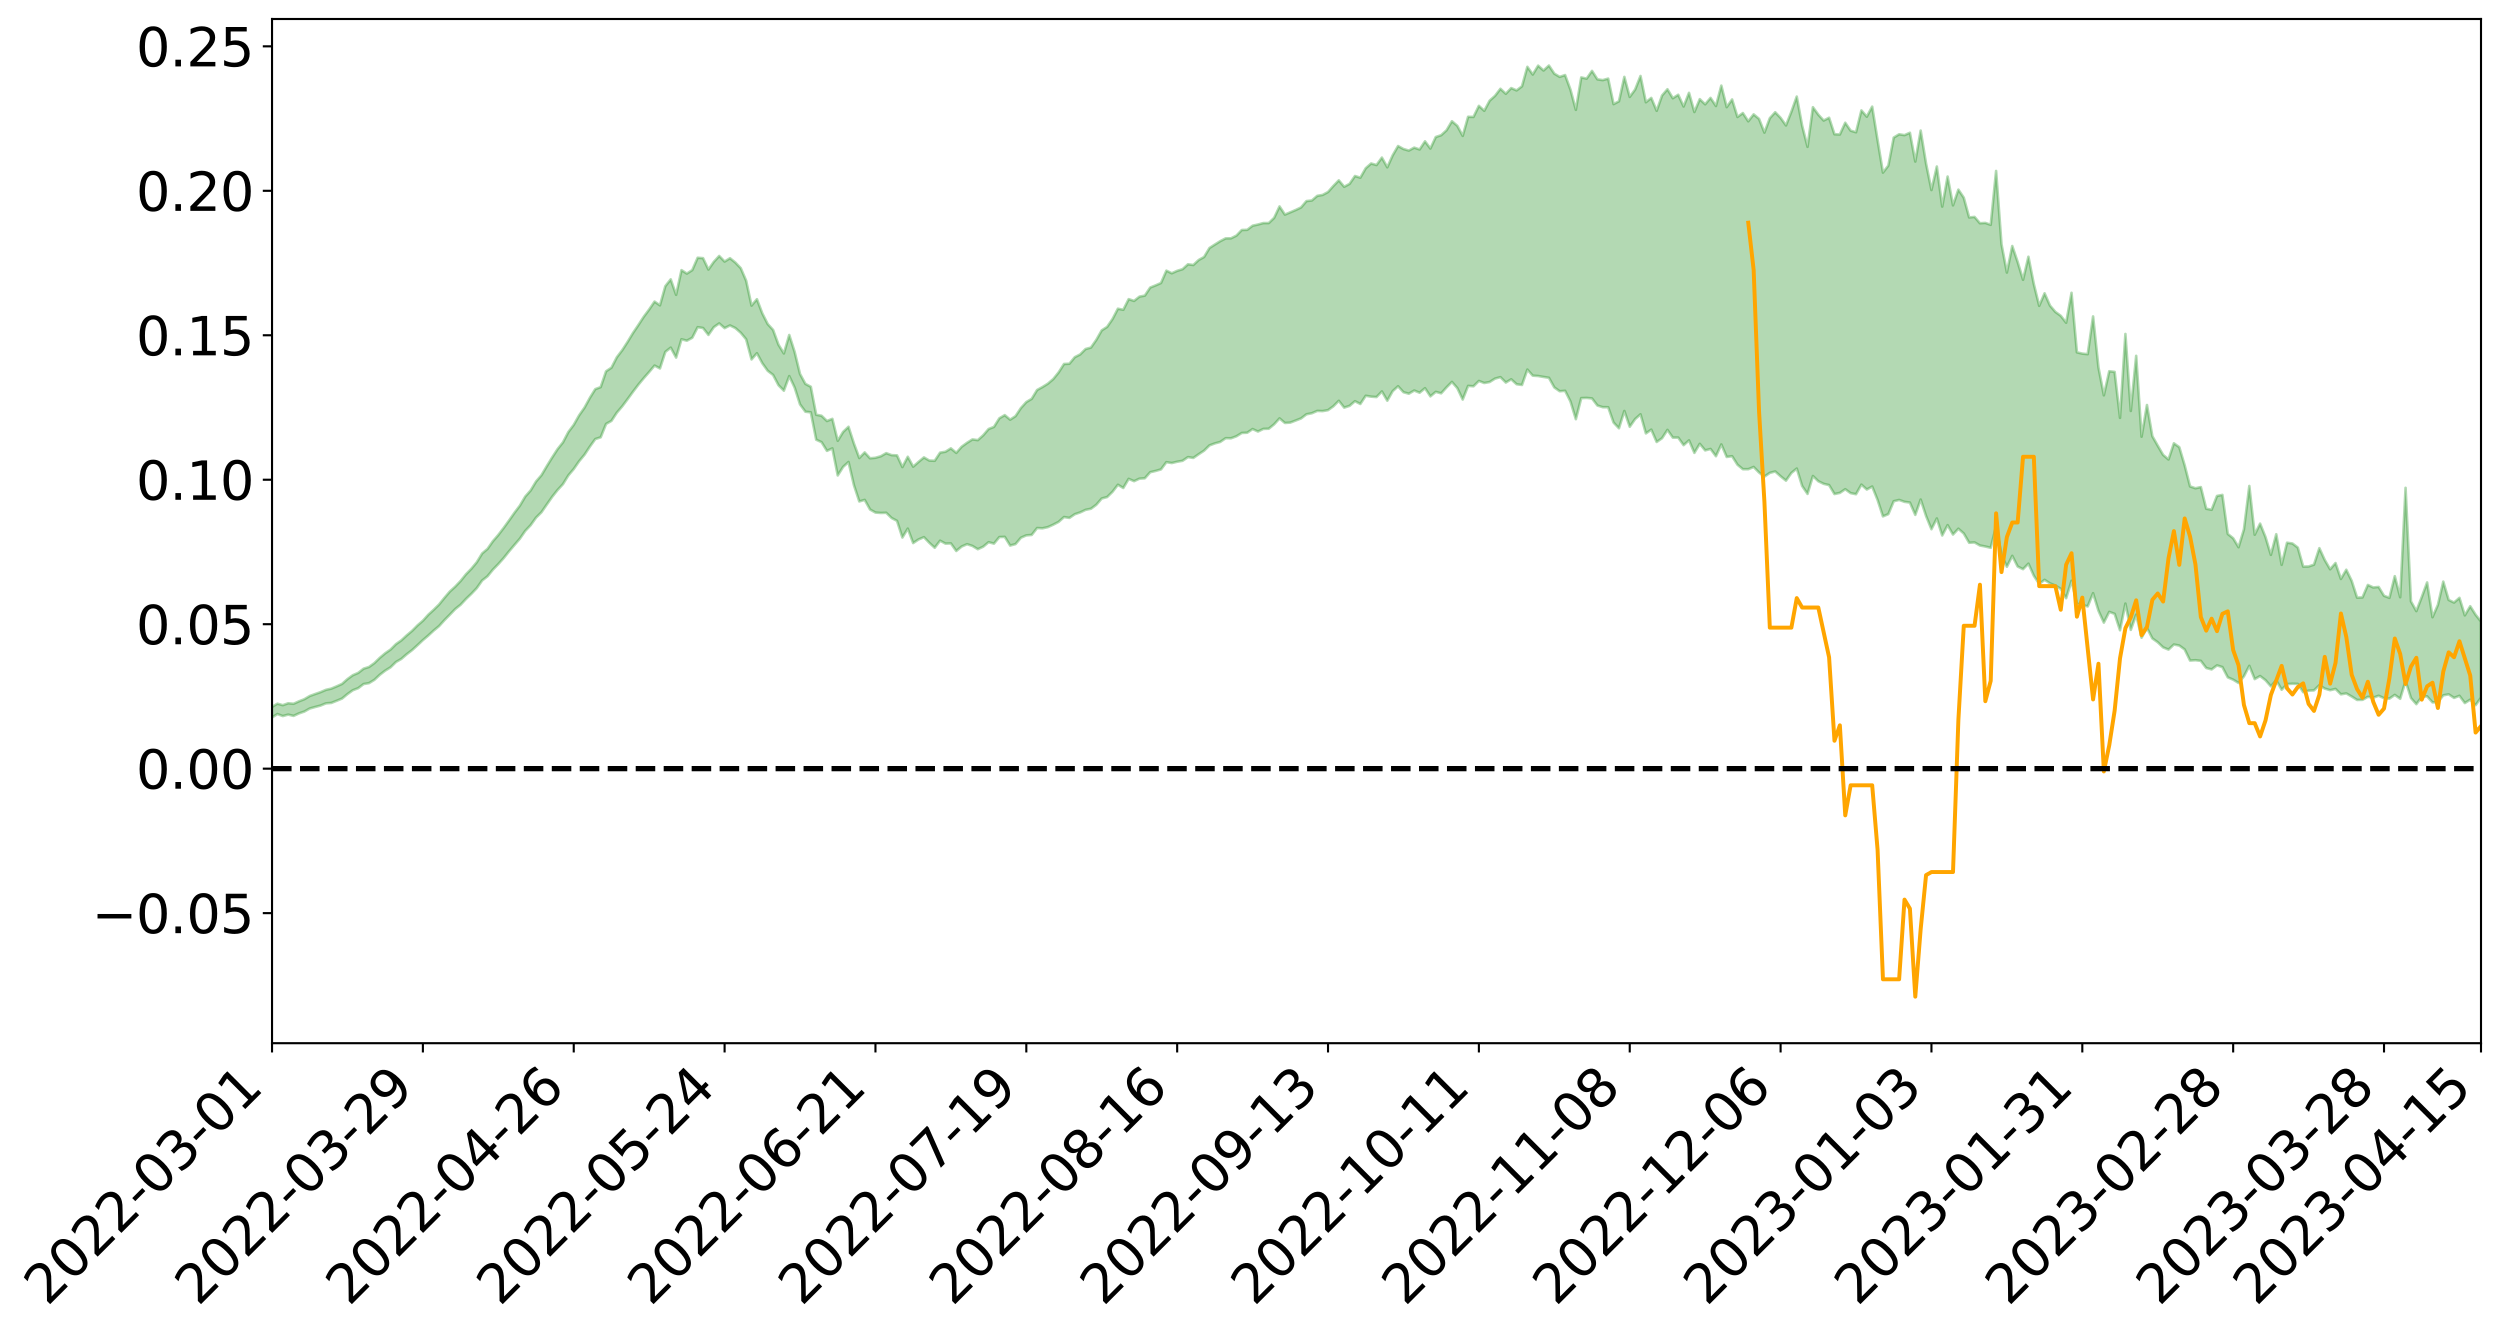 <?xml version="1.0" encoding="utf-8" standalone="no"?>
<!DOCTYPE svg PUBLIC "-//W3C//DTD SVG 1.1//EN"
  "http://www.w3.org/Graphics/SVG/1.1/DTD/svg11.dtd">
<svg xmlns:xlink="http://www.w3.org/1999/xlink" width="947.275pt" height="505.355pt" viewBox="0 0 947.275 505.355" xmlns="http://www.w3.org/2000/svg" version="1.1">
 <defs>
  <style type="text/css">*{stroke-linejoin: round; stroke-linecap: butt}</style>
 </defs>
 <g id="figure_1">
  <g id="patch_1">
   <path d="M 0 505.355 
L 947.275 505.355 
L 947.275 -0 
L 0 -0 
z
" style="fill: #ffffff"/>
  </g>
  <g id="axes_1">
   <g id="patch_2">
    <path d="M 103.075 395.28 
L 940.075 395.28 
L 940.075 7.2 
L 103.075 7.2 
z
" style="fill: #ffffff"/>
   </g>
   <g id="PolyCollection_1">
    <path d="M -393.001 291.187 
L -393.001 291.197 
L -390.959 291.13 
L -388.918 291.081 
L -386.876 291.027 
L -384.835 290.995 
L -382.793 290.954 
L -380.752 290.904 
L -378.711 290.856 
L -376.669 290.812 
L -374.628 290.777 
L -372.586 290.733 
L -370.545 290.686 
L -368.503 290.642 
L -366.462 290.582 
L -364.42 290.537 
L -362.379 290.48 
L -360.337 290.435 
L -358.296 290.367 
L -356.254 290.315 
L -354.213 290.266 
L -352.172 290.205 
L -350.13 290.147 
L -348.089 290.091 
L -346.047 290.018 
L -344.006 289.96 
L -341.964 289.887 
L -339.923 289.814 
L -337.881 289.731 
L -335.84 289.647 
L -333.798 289.567 
L -331.757 289.47 
L -329.715 289.358 
L -327.674 289.264 
L -325.632 289.155 
L -323.591 289.026 
L -321.55 288.912 
L -319.508 288.773 
L -317.467 288.634 
L -315.425 288.492 
L -313.384 288.342 
L -311.342 288.172 
L -309.301 287.991 
L -307.259 287.799 
L -305.218 287.62 
L -303.176 287.401 
L -301.135 287.2 
L -299.093 286.984 
L -297.052 286.771 
L -295.011 286.539 
L -292.969 286.282 
L -290.928 286.056 
L -288.886 285.796 
L -286.845 285.525 
L -284.803 285.265 
L -282.762 285.012 
L -280.72 284.73 
L -278.679 284.446 
L -276.637 284.166 
L -274.596 283.871 
L -272.554 283.573 
L -270.513 283.278 
L -268.472 282.971 
L -266.43 282.665 
L -264.389 282.367 
L -262.347 282.054 
L -260.306 281.71 
L -258.264 281.383 
L -256.223 281.057 
L -254.181 280.739 
L -252.14 280.403 
L -250.098 280.078 
L -248.057 279.744 
L -246.015 279.455 
L -243.974 279.091 
L -241.932 278.791 
L -239.891 278.449 
L -237.85 278.129 
L -235.808 277.785 
L -233.767 277.487 
L -231.725 277.126 
L -229.684 276.802 
L -227.642 276.503 
L -225.601 276.167 
L -223.559 275.854 
L -221.518 275.528 
L -219.476 275.196 
L -217.435 274.88 
L -215.393 274.572 
L -213.352 274.231 
L -211.311 273.917 
L -209.269 273.592 
L -207.228 273.273 
L -205.186 272.963 
L -203.145 272.644 
L -201.103 272.327 
L -199.062 272.052 
L -197.02 271.724 
L -194.979 271.413 
L -192.937 271.108 
L -190.896 270.801 
L -188.854 270.494 
L -186.813 270.181 
L -184.772 269.886 
L -182.73 269.573 
L -180.689 269.25 
L -178.647 268.921 
L -176.606 268.587 
L -174.564 268.281 
L -172.523 267.933 
L -170.481 267.556 
L -168.44 267.209 
L -166.398 266.838 
L -164.357 266.46 
L -162.315 266.056 
L -160.274 265.645 
L -158.232 265.271 
L -156.191 264.831 
L -154.15 264.42 
L -152.108 263.97 
L -150.067 263.569 
L -148.025 263.078 
L -145.984 262.6 
L -143.942 262.141 
L -141.901 261.674 
L -139.859 261.191 
L -137.818 260.682 
L -135.776 260.214 
L -133.735 259.663 
L -131.693 259.195 
L -129.652 258.628 
L -127.611 258.084 
L -125.569 257.558 
L -123.528 257.062 
L -121.486 256.462 
L -119.445 255.936 
L -117.403 255.231 
L -115.362 254.648 
L -113.32 254.118 
L -111.279 253.503 
L -109.237 252.871 
L -107.196 252.124 
L -105.154 251.439 
L -103.113 250.9 
L -101.072 249.952 
L -99.03 249.231 
L -96.989 248.497 
L -94.947 247.736 
L -92.906 246.849 
L -90.864 246.035 
L -88.823 245.48 
L -86.781 244.721 
L -84.74 243.342 
L -82.698 242.229 
L -80.657 241.479 
L -78.615 240.355 
L -76.574 239.475 
L -74.532 238.753 
L -72.491 237.522 
L -70.45 236.092 
L -68.408 235.214 
L -66.367 234.766 
L -64.325 233.638 
L -62.284 233.31 
L -60.242 232.597 
L -58.201 231.359 
L -56.159 231.415 
L -54.118 232.017 
L -52.076 233.271 
L -50.035 232.007 
L -47.993 234.725 
L -45.952 235.468 
L -43.911 231.9 
L -41.869 232.977 
L -39.828 234.637 
L -37.786 233.72 
L -35.745 233.554 
L -33.703 240.448 
L -31.662 250.242 
L -29.62 255.16 
L -27.579 244.555 
L -25.537 250.111 
L -23.496 257.23 
L -21.454 256.843 
L -19.413 271.362 
L -17.372 269.276 
L -15.33 264.87 
L -13.289 253.723 
L -11.247 264.12 
L -9.206 270.278 
L -7.164 267.453 
L -5.123 269.106 
L -3.081 274.927 
L -1.04 274.049 
L 1.002 268.867 
L 3.043 275.294 
L 5.085 276.554 
L 7.126 274.103 
L 9.168 278.274 
L 11.209 279.752 
L 13.25 279.321 
L 15.292 277.893 
L 17.333 279.305 
L 19.375 277.733 
L 21.416 277.842 
L 23.458 279.259 
L 25.499 277.965 
L 27.541 278.661 
L 29.582 278.749 
L 31.624 277.6 
L 33.665 278.058 
L 35.707 276.234 
L 37.748 276.593 
L 39.789 277.09 
L 41.831 277.223 
L 43.872 276.421 
L 45.914 275.727 
L 47.955 275.582 
L 49.997 275.007 
L 52.038 274.97 
L 54.08 274.881 
L 56.121 273.797 
L 58.163 274.458 
L 60.204 273.75 
L 62.246 273.359 
L 64.287 273.644 
L 66.328 272.981 
L 68.37 272.844 
L 70.411 273.145 
L 72.453 273.605 
L 74.494 272.451 
L 76.536 271.89 
L 78.577 271.989 
L 80.619 273.993 
L 82.66 274.064 
L 84.702 274.814 
L 86.743 272.83 
L 88.785 271.66 
L 90.826 271.99 
L 92.868 273.289 
L 94.909 273.428 
L 96.95 271.109 
L 98.992 272.963 
L 101.033 272.065 
L 103.075 271.84 
L 105.116 270.56 
L 107.158 271.321 
L 109.199 270.773 
L 111.241 271.258 
L 113.282 270.314 
L 115.324 269.614 
L 117.365 268.46 
L 119.407 267.894 
L 121.448 267.354 
L 123.489 266.517 
L 125.531 266.346 
L 127.572 265.535 
L 129.614 264.688 
L 131.655 262.998 
L 133.697 261.535 
L 135.738 260.747 
L 137.78 259.189 
L 139.821 258.848 
L 141.863 257.594 
L 143.904 255.691 
L 145.946 254.119 
L 147.987 252.849 
L 150.028 250.848 
L 152.07 249.663 
L 154.111 247.895 
L 156.153 246.33 
L 158.194 244.471 
L 160.236 242.554 
L 162.277 240.815 
L 164.319 238.933 
L 166.36 237.239 
L 168.402 234.99 
L 170.443 232.914 
L 172.485 230.782 
L 174.526 229.142 
L 176.568 226.953 
L 178.609 224.993 
L 180.65 222.847 
L 182.692 219.962 
L 184.733 218.35 
L 186.775 215.841 
L 188.816 213.738 
L 190.858 211.446 
L 192.899 208.894 
L 194.941 206.488 
L 196.982 204.107 
L 199.024 201.159 
L 201.065 198.997 
L 203.107 196.137 
L 205.148 194.122 
L 207.189 191.16 
L 209.231 188.245 
L 211.272 185.665 
L 213.314 183.442 
L 215.355 180.135 
L 217.397 177.718 
L 219.438 174.767 
L 221.48 172.296 
L 223.521 169.201 
L 225.563 166.364 
L 227.604 165.701 
L 229.646 160.63 
L 231.687 159.471 
L 233.728 156.356 
L 235.77 153.966 
L 237.811 151.236 
L 239.853 148.43 
L 241.894 145.742 
L 243.936 143.273 
L 245.977 140.95 
L 248.019 138.52 
L 250.06 139.604 
L 252.102 133.331 
L 254.143 131.723 
L 256.185 135.491 
L 258.226 128.548 
L 260.268 129.09 
L 262.309 127.977 
L 264.35 123.978 
L 266.392 124.279 
L 268.433 126.907 
L 270.475 123.966 
L 272.516 122.548 
L 274.558 124.337 
L 276.599 123.312 
L 278.641 124.308 
L 280.682 126.093 
L 282.724 128.569 
L 284.765 136.192 
L 286.807 133.84 
L 288.848 137.632 
L 290.889 140.491 
L 292.931 142.061 
L 294.972 145.94 
L 297.014 148.033 
L 299.055 142.506 
L 301.097 146.844 
L 303.138 153.222 
L 305.18 155.998 
L 307.221 156.232 
L 309.263 166.604 
L 311.304 167.547 
L 313.346 170.83 
L 315.387 169.896 
L 317.428 180.144 
L 319.47 176.91 
L 321.511 175.053 
L 323.553 183.8 
L 325.594 190 
L 327.636 189.406 
L 329.677 193.064 
L 331.719 194.211 
L 333.76 194.37 
L 335.802 194.297 
L 337.843 196.278 
L 339.885 197.361 
L 341.926 203.67 
L 343.968 200.3 
L 346.009 205.769 
L 348.05 204.406 
L 350.092 203.539 
L 352.133 205.672 
L 354.175 207.554 
L 356.216 204.873 
L 358.258 205.98 
L 360.299 205.907 
L 362.341 208.766 
L 364.382 207.09 
L 366.424 206.201 
L 368.465 206.864 
L 370.507 208.1 
L 372.548 207.145 
L 374.589 205.442 
L 376.631 205.983 
L 378.672 203.495 
L 380.714 203.424 
L 382.755 206.717 
L 384.797 206.158 
L 386.838 203.747 
L 388.88 202.86 
L 390.921 202.696 
L 392.963 200.076 
L 395.004 200.181 
L 397.046 199.728 
L 399.087 198.806 
L 401.128 197.745 
L 403.17 195.91 
L 405.211 196.241 
L 407.253 194.843 
L 409.294 194.158 
L 411.336 193.186 
L 413.377 192.767 
L 415.419 191.246 
L 417.46 188.881 
L 419.502 188.338 
L 421.543 186.345 
L 423.585 183.681 
L 425.626 184.898 
L 427.668 181.446 
L 429.709 182.327 
L 431.75 181.37 
L 433.792 181.225 
L 435.833 178.921 
L 437.875 178.45 
L 439.916 177.852 
L 441.958 175.119 
L 443.999 175.444 
L 446.041 174.96 
L 448.082 174.603 
L 450.124 173.2 
L 452.165 173.512 
L 454.207 172.097 
L 456.248 170.755 
L 458.289 168.764 
L 460.331 168.006 
L 462.372 167.453 
L 464.414 166.036 
L 466.455 166.067 
L 468.497 165.307 
L 470.538 164.051 
L 472.58 163.961 
L 474.621 162.571 
L 476.663 163.505 
L 478.704 162.512 
L 480.746 162.448 
L 482.787 160.774 
L 484.828 158.532 
L 486.87 160.267 
L 488.911 160.122 
L 490.953 159.343 
L 492.994 158.544 
L 495.036 156.979 
L 497.077 156.577 
L 499.119 155.697 
L 501.16 155.767 
L 503.202 155.407 
L 505.243 153.934 
L 507.285 151.867 
L 509.326 154.449 
L 511.368 153.781 
L 513.409 152.021 
L 515.45 153.071 
L 517.492 149.959 
L 519.533 150.294 
L 521.575 150.447 
L 523.616 148.32 
L 525.658 151.817 
L 527.699 148.21 
L 529.741 146.349 
L 531.782 148.609 
L 533.824 149.173 
L 535.865 147.972 
L 537.907 148.8 
L 539.948 147.089 
L 541.989 150.18 
L 544.031 148.476 
L 546.072 149.033 
L 548.114 146.764 
L 550.155 144.713 
L 552.197 147.072 
L 554.238 151.388 
L 556.28 146.214 
L 558.321 146.37 
L 560.363 144.356 
L 562.404 145.123 
L 564.446 144.747 
L 566.487 143.457 
L 568.528 142.901 
L 570.57 144.948 
L 572.611 143.717 
L 574.653 145.59 
L 576.694 145.865 
L 578.736 140.041 
L 580.777 142.338 
L 582.819 142.474 
L 584.86 142.827 
L 586.902 143.145 
L 588.943 146.795 
L 590.985 148.243 
L 593.026 148.068 
L 595.068 152.116 
L 597.109 158.828 
L 599.15 150.85 
L 601.192 150.776 
L 603.233 150.968 
L 605.275 153.652 
L 607.316 154.29 
L 609.358 154.303 
L 611.399 160.109 
L 613.441 162.268 
L 615.482 155.729 
L 617.524 161.699 
L 619.565 158.788 
L 621.607 156.981 
L 623.648 164.219 
L 625.689 162.792 
L 627.731 167.464 
L 629.772 166.046 
L 631.814 162.894 
L 633.855 165.814 
L 635.897 165.811 
L 637.938 168.68 
L 639.98 166.864 
L 642.021 171.591 
L 644.063 168.168 
L 646.104 170.652 
L 648.146 170.122 
L 650.187 172.858 
L 652.228 168.399 
L 654.27 173.141 
L 656.311 172.86 
L 658.353 176.093 
L 660.394 177.792 
L 662.436 177.791 
L 664.477 176.944 
L 666.519 179.033 
L 668.56 180.581 
L 670.602 179.182 
L 672.643 178.644 
L 674.685 180.463 
L 676.726 182.117 
L 678.768 179.214 
L 680.809 177.535 
L 682.85 184.134 
L 684.892 187.138 
L 686.933 180.363 
L 688.975 182.343 
L 691.016 183.33 
L 693.058 183.804 
L 695.099 187.193 
L 697.141 186.76 
L 699.182 185.371 
L 701.224 186.85 
L 703.265 187.26 
L 705.307 183.628 
L 707.348 185.482 
L 709.389 184.358 
L 711.431 189.419 
L 713.472 195.657 
L 715.514 194.808 
L 717.555 189.921 
L 719.597 189.428 
L 721.638 190.142 
L 723.68 190.427 
L 725.721 195.089 
L 727.763 189.281 
L 729.804 195.504 
L 731.846 200.522 
L 733.887 196.453 
L 735.928 202.893 
L 737.97 198.983 
L 740.011 202.535 
L 742.053 200.335 
L 744.094 202.146 
L 746.136 205.657 
L 748.177 205.53 
L 750.219 206.69 
L 752.26 207.078 
L 754.302 207.561 
L 756.343 199.355 
L 758.385 210.21 
L 760.426 214.756 
L 762.468 210.622 
L 764.509 214.658 
L 766.55 215.659 
L 768.592 213.58 
L 770.633 218.133 
L 772.675 221.247 
L 774.716 219.698 
L 776.758 221.03 
L 778.799 221.866 
L 780.841 223.119 
L 782.882 226.657 
L 784.924 220.055 
L 786.965 228.735 
L 789.007 229.172 
L 791.048 229.779 
L 793.089 224.764 
L 795.131 231.407 
L 797.172 235.917 
L 799.214 231.846 
L 801.255 232.595 
L 803.297 238.808 
L 805.338 228.707 
L 807.38 238.657 
L 809.421 232.876 
L 811.463 241.624 
L 813.504 237.932 
L 815.546 241.895 
L 817.587 243.36 
L 819.628 245.296 
L 821.67 246.137 
L 823.711 244.217 
L 825.753 244.602 
L 827.794 246.081 
L 829.836 250.285 
L 831.877 250.159 
L 833.919 250.398 
L 835.96 253.112 
L 838.002 253.649 
L 840.043 252.122 
L 842.085 252.761 
L 844.126 256.661 
L 846.168 257.543 
L 848.209 258.778 
L 850.25 256.248 
L 852.292 252.293 
L 854.333 257.314 
L 856.375 256.161 
L 858.416 257.718 
L 860.458 260.047 
L 862.499 257.734 
L 864.541 261.338 
L 866.582 259.194 
L 868.624 259.076 
L 870.665 259.126 
L 872.707 262.265 
L 874.748 261.692 
L 876.789 261.593 
L 878.831 259.619 
L 880.872 260.906 
L 882.914 261.527 
L 884.955 261.041 
L 886.997 263.086 
L 889.038 262.743 
L 891.08 263.914 
L 893.121 265.21 
L 895.163 265.177 
L 897.204 264.018 
L 899.246 264.354 
L 901.287 263.62 
L 903.328 264.542 
L 905.37 264.712 
L 907.411 263.303 
L 909.453 264.771 
L 911.494 257.999 
L 913.536 264.484 
L 915.577 266.817 
L 917.619 264.017 
L 919.66 263.849 
L 921.702 266.141 
L 923.743 266.027 
L 925.785 263.467 
L 927.826 263.087 
L 929.868 264.436 
L 931.909 263.65 
L 933.95 266.39 
L 935.992 265.113 
L 938.033 267.194 
L 940.075 264.308 
L 940.075 235.52 
L 940.075 235.52 
L 938.033 232.942 
L 935.992 229.709 
L 933.95 233.164 
L 931.909 226.532 
L 929.868 228.32 
L 927.826 227.322 
L 925.785 220.381 
L 923.743 229.198 
L 921.702 233.872 
L 919.66 220.702 
L 917.619 226.253 
L 915.577 231.557 
L 913.536 227.865 
L 911.494 184.846 
L 909.453 226.3 
L 907.411 218.328 
L 905.37 226.524 
L 903.328 225.756 
L 901.287 222.403 
L 899.246 222.602 
L 897.204 221.647 
L 895.163 226.38 
L 893.121 226.443 
L 891.08 220.095 
L 889.038 215.891 
L 886.997 219.372 
L 884.955 213.35 
L 882.914 215.706 
L 880.872 212.187 
L 878.831 207.715 
L 876.789 213.948 
L 874.748 214.652 
L 872.707 214.692 
L 870.665 207.491 
L 868.624 205.934 
L 866.582 205.639 
L 864.541 214.011 
L 862.499 202.43 
L 860.458 210.237 
L 858.416 203.482 
L 856.375 198.405 
L 854.333 202.614 
L 852.292 184.137 
L 850.25 200.575 
L 848.209 207.359 
L 846.168 203.951 
L 844.126 202.315 
L 842.085 187.525 
L 840.043 187.925 
L 838.002 193.158 
L 835.96 192.76 
L 833.919 184.564 
L 831.877 185.011 
L 829.836 184.302 
L 827.794 176.313 
L 825.753 169.444 
L 823.711 167.976 
L 821.67 174.102 
L 819.628 172.37 
L 817.587 168.866 
L 815.546 165.28 
L 813.504 153.461 
L 811.463 165.469 
L 809.421 134.83 
L 807.38 155.71 
L 805.338 126.542 
L 803.297 158.329 
L 801.255 140.909 
L 799.214 140.673 
L 797.172 149.795 
L 795.131 139.235 
L 793.089 119.898 
L 791.048 134.2 
L 789.007 133.994 
L 786.965 133.505 
L 784.924 110.945 
L 782.882 122.281 
L 780.841 119.667 
L 778.799 118.181 
L 776.758 115.783 
L 774.716 111.138 
L 772.675 115.875 
L 770.633 107.62 
L 768.592 97.283 
L 766.55 106.009 
L 764.509 99.251 
L 762.468 93.226 
L 760.426 103.269 
L 758.385 92.517 
L 756.343 64.772 
L 754.302 85.187 
L 752.26 84.462 
L 750.219 84.592 
L 748.177 82.196 
L 746.136 82.394 
L 744.094 74.901 
L 742.053 71.862 
L 740.011 77.81 
L 737.97 66.897 
L 735.928 78.281 
L 733.887 63.1 
L 731.846 72.016 
L 729.804 61.961 
L 727.763 49.478 
L 725.721 61.21 
L 723.68 50.3 
L 721.638 51.211 
L 719.597 50.89 
L 717.555 52.131 
L 715.514 62.747 
L 713.472 65.402 
L 711.431 53.052 
L 709.389 40.41 
L 707.348 44.216 
L 705.307 41.841 
L 703.265 50.12 
L 701.224 49.511 
L 699.182 46.51 
L 697.141 50.952 
L 695.099 50.87 
L 693.058 44.613 
L 691.016 45.679 
L 688.975 43.439 
L 686.933 40.621 
L 684.892 55.636 
L 682.85 47.636 
L 680.809 36.601 
L 678.768 42.352 
L 676.726 47.533 
L 674.685 44.654 
L 672.643 42.524 
L 670.602 44.791 
L 668.56 50.249 
L 666.519 45.041 
L 664.477 43.34 
L 662.436 45.961 
L 660.394 42.839 
L 658.353 44.32 
L 656.311 37.692 
L 654.27 40.602 
L 652.228 32.443 
L 650.187 40.164 
L 648.146 37.091 
L 646.104 39.524 
L 644.063 37.575 
L 642.021 42.438 
L 639.98 35.176 
L 637.938 40.355 
L 635.897 35.913 
L 633.855 37.221 
L 631.814 33.821 
L 629.772 36.185 
L 627.731 41.982 
L 625.689 37.104 
L 623.648 38.749 
L 621.607 28.792 
L 619.565 33.931 
L 617.524 36.72 
L 615.482 29.138 
L 613.441 38.383 
L 611.399 39.454 
L 609.358 29.784 
L 607.316 30.361 
L 605.275 30.063 
L 603.233 26.864 
L 601.192 29.797 
L 599.15 29.342 
L 597.109 41.616 
L 595.068 33.955 
L 593.026 28.444 
L 590.985 29.126 
L 588.943 27.906 
L 586.902 24.84 
L 584.86 26.716 
L 582.819 24.876 
L 580.777 28.243 
L 578.736 25.328 
L 576.694 32.703 
L 574.653 34.259 
L 572.611 33.372 
L 570.57 35.535 
L 568.528 33.645 
L 566.487 36.316 
L 564.446 38.152 
L 562.404 41.976 
L 560.363 40.111 
L 558.321 44.304 
L 556.28 44.256 
L 554.238 51.487 
L 552.197 47.679 
L 550.155 45.936 
L 548.114 49.362 
L 546.072 51.234 
L 544.031 51.916 
L 541.989 56.291 
L 539.948 53.551 
L 537.907 56.646 
L 535.865 55.939 
L 533.824 57.059 
L 531.782 56.458 
L 529.741 55.336 
L 527.699 58.867 
L 525.658 63.399 
L 523.616 59.713 
L 521.575 62.539 
L 519.533 61.952 
L 517.492 63.75 
L 515.45 67.325 
L 513.409 66.697 
L 511.368 69.672 
L 509.326 70.775 
L 507.285 68.342 
L 505.243 70.455 
L 503.202 72.759 
L 501.16 73.862 
L 499.119 74.211 
L 497.077 75.971 
L 495.036 76.186 
L 492.994 78.592 
L 490.953 79.571 
L 488.911 80.445 
L 486.87 81.318 
L 484.828 78.227 
L 482.787 82.545 
L 480.746 84.53 
L 478.704 84.52 
L 476.663 85.073 
L 474.621 85.525 
L 472.58 87.086 
L 470.538 87.142 
L 468.497 89.274 
L 466.455 90.299 
L 464.414 90.323 
L 462.372 91.379 
L 460.331 92.659 
L 458.289 93.975 
L 456.248 97.372 
L 454.207 98.518 
L 452.165 100.411 
L 450.124 100.152 
L 448.082 102.008 
L 446.041 102.629 
L 443.999 103.55 
L 441.958 102.557 
L 439.916 107.235 
L 437.875 108.134 
L 435.833 108.955 
L 433.792 112.007 
L 431.75 112.403 
L 429.709 114.021 
L 427.668 113.352 
L 425.626 117.38 
L 423.585 116.98 
L 421.543 120.899 
L 419.502 123.87 
L 417.46 125.18 
L 415.419 128.758 
L 413.377 131.693 
L 411.336 132.249 
L 409.294 134.299 
L 407.253 135.339 
L 405.211 137.818 
L 403.17 137.914 
L 401.128 141.105 
L 399.087 143.64 
L 397.046 145.382 
L 395.004 146.657 
L 392.963 147.781 
L 390.921 151.127 
L 388.88 152.349 
L 386.838 154.617 
L 384.797 157.682 
L 382.755 159.02 
L 380.714 157.295 
L 378.672 158.494 
L 376.631 161.75 
L 374.589 162.564 
L 372.548 164.937 
L 370.507 166.775 
L 368.465 166.498 
L 366.424 167.787 
L 364.382 169.278 
L 362.341 171.596 
L 360.299 169.888 
L 358.258 171.171 
L 356.216 171.514 
L 354.175 174.592 
L 352.133 174.514 
L 350.092 173.313 
L 348.05 175.02 
L 346.009 176.823 
L 343.968 173.084 
L 341.926 176.975 
L 339.885 172.543 
L 337.843 172.46 
L 335.802 171.708 
L 333.76 172.878 
L 331.719 173.461 
L 329.677 173.656 
L 327.636 171.433 
L 325.594 173.543 
L 323.553 168.031 
L 321.511 161.715 
L 319.47 163.666 
L 317.428 167.018 
L 315.387 158.711 
L 313.346 159.522 
L 311.304 157.536 
L 309.263 157.156 
L 307.221 146.546 
L 305.18 145.464 
L 303.138 141.704 
L 301.097 133.335 
L 299.055 126.935 
L 297.014 133.927 
L 294.972 130.588 
L 292.931 125.006 
L 290.889 122.774 
L 288.848 118.75 
L 286.807 113.377 
L 284.765 115.798 
L 282.724 106.356 
L 280.682 101.617 
L 278.641 99.489 
L 276.599 97.842 
L 274.558 99.112 
L 272.516 96.989 
L 270.475 99.215 
L 268.433 102.136 
L 266.392 97.817 
L 264.35 97.662 
L 262.309 102.338 
L 260.268 103.667 
L 258.226 102.359 
L 256.185 111.708 
L 254.143 105.855 
L 252.102 108.434 
L 250.06 115.7 
L 248.019 114.277 
L 245.977 117.267 
L 243.936 120.008 
L 241.894 123.151 
L 239.853 126.174 
L 237.811 129.538 
L 235.77 132.694 
L 233.728 135.375 
L 231.687 139.327 
L 229.646 140.687 
L 227.604 146.68 
L 225.563 147.451 
L 223.521 150.728 
L 221.48 154.462 
L 219.438 157.386 
L 217.397 160.986 
L 215.355 163.714 
L 213.314 167.612 
L 211.272 170.179 
L 209.231 173.325 
L 207.189 176.639 
L 205.148 180.084 
L 203.107 182.455 
L 201.065 185.846 
L 199.024 188.156 
L 196.982 191.596 
L 194.941 194.294 
L 192.899 197.205 
L 190.858 200.027 
L 188.816 202.703 
L 186.775 205.069 
L 184.733 207.978 
L 182.692 209.718 
L 180.65 213.048 
L 178.609 215.505 
L 176.568 217.603 
L 174.526 220.137 
L 172.485 222.287 
L 170.443 224.149 
L 168.402 226.536 
L 166.36 229.058 
L 164.319 231.066 
L 162.277 232.943 
L 160.236 235.202 
L 158.194 236.976 
L 156.153 239.035 
L 154.111 240.759 
L 152.07 242.647 
L 150.028 244.081 
L 147.987 246.127 
L 145.946 247.545 
L 143.904 249.27 
L 141.863 251.252 
L 139.821 252.729 
L 137.78 253.371 
L 135.738 254.962 
L 133.697 255.841 
L 131.655 257.321 
L 129.614 259.147 
L 127.572 260.066 
L 125.531 260.932 
L 123.489 261.392 
L 121.448 262.266 
L 119.407 262.98 
L 117.365 263.724 
L 115.324 264.941 
L 113.282 265.741 
L 111.241 266.667 
L 109.199 266.476 
L 107.158 267.205 
L 105.116 266.63 
L 103.075 267.847 
L 101.033 268.365 
L 98.992 269.029 
L 96.95 267.404 
L 94.909 269.74 
L 92.868 269.717 
L 90.826 268.653 
L 88.785 268.453 
L 86.743 269.691 
L 84.702 271.615 
L 82.66 271.043 
L 80.619 271.126 
L 78.577 269.374 
L 76.536 269.817 
L 74.494 270.087 
L 72.453 271.246 
L 70.411 270.964 
L 68.37 270.812 
L 66.328 271.039 
L 64.287 271.757 
L 62.246 271.798 
L 60.204 272.145 
L 58.163 272.873 
L 56.121 272.449 
L 54.08 273.518 
L 52.038 273.7 
L 49.997 273.859 
L 47.955 274.545 
L 45.914 274.69 
L 43.872 275.358 
L 41.831 276.126 
L 39.789 276.102 
L 37.748 275.682 
L 35.707 275.45 
L 33.665 277.127 
L 31.624 276.746 
L 29.582 277.88 
L 27.541 277.852 
L 25.499 277.225 
L 23.458 278.497 
L 21.416 277.16 
L 19.375 277.094 
L 17.333 278.632 
L 15.292 277.286 
L 13.25 278.711 
L 11.209 279.147 
L 9.168 277.657 
L 7.126 273.119 
L 5.085 275.828 
L 3.043 274.37 
L 1.002 267.133 
L -1.04 272.993 
L -3.081 273.958 
L -5.123 267.319 
L -7.164 265.518 
L -9.206 268.581 
L -11.247 261.562 
L -13.289 249.837 
L -15.33 262.429 
L -17.372 267.469 
L -19.413 269.735 
L -21.454 253.443 
L -23.496 253.925 
L -25.537 245.954 
L -27.579 239.841 
L -29.62 251.666 
L -31.662 246.242 
L -33.703 235.358 
L -35.745 227.702 
L -37.786 227.88 
L -39.828 228.876 
L -41.869 227.037 
L -43.911 225.828 
L -45.952 229.731 
L -47.993 228.939 
L -50.035 225.863 
L -52.076 227.206 
L -54.118 225.737 
L -56.159 224.962 
L -58.201 224.71 
L -60.242 226.042 
L -62.284 226.68 
L -64.325 226.919 
L -66.367 228.02 
L -68.408 228.378 
L -70.45 229.229 
L -72.491 230.756 
L -74.532 231.852 
L -76.574 232.54 
L -78.615 233.333 
L -80.657 234.504 
L -82.698 235.13 
L -84.74 236.256 
L -86.781 237.683 
L -88.823 238.469 
L -90.864 238.927 
L -92.906 239.76 
L -94.947 240.598 
L -96.989 241.371 
L -99.03 242.107 
L -101.072 242.813 
L -103.113 243.871 
L -105.154 244.323 
L -107.196 245.07 
L -109.237 245.856 
L -111.279 246.515 
L -113.32 247.172 
L -115.362 247.703 
L -117.403 248.262 
L -119.445 249.083 
L -121.486 249.604 
L -123.528 250.247 
L -125.569 250.742 
L -127.611 251.328 
L -129.652 251.932 
L -131.693 252.544 
L -133.735 253.049 
L -135.776 253.665 
L -137.818 254.202 
L -139.859 254.783 
L -141.901 255.317 
L -143.942 255.882 
L -145.984 256.398 
L -148.025 256.958 
L -150.067 257.569 
L -152.108 258.02 
L -154.15 258.602 
L -156.191 259.097 
L -158.232 259.681 
L -160.274 260.094 
L -162.315 260.635 
L -164.357 261.15 
L -166.398 261.638 
L -168.44 262.136 
L -170.481 262.594 
L -172.523 263.136 
L -174.564 263.619 
L -176.606 264.007 
L -178.647 264.478 
L -180.689 264.946 
L -182.73 265.411 
L -184.772 265.857 
L -186.813 266.266 
L -188.854 266.721 
L -190.896 267.164 
L -192.937 267.606 
L -194.979 268.045 
L -197.02 268.495 
L -199.062 268.963 
L -201.103 269.355 
L -203.145 269.811 
L -205.186 270.255 
L -207.228 270.676 
L -209.269 271.11 
L -211.311 271.554 
L -213.352 271.98 
L -215.393 272.429 
L -217.435 272.83 
L -219.476 273.239 
L -221.518 273.674 
L -223.559 274.09 
L -225.601 274.478 
L -227.642 274.893 
L -229.684 275.261 
L -231.725 275.66 
L -233.767 276.089 
L -235.808 276.441 
L -237.85 276.845 
L -239.891 277.22 
L -241.932 277.617 
L -243.974 277.964 
L -246.015 278.387 
L -248.057 278.715 
L -250.098 279.097 
L -252.14 279.467 
L -254.181 279.849 
L -256.223 280.206 
L -258.264 280.572 
L -260.306 280.915 
L -262.347 281.272 
L -264.389 281.596 
L -266.43 281.901 
L -268.472 282.217 
L -270.513 282.538 
L -272.554 282.846 
L -274.596 283.164 
L -276.637 283.479 
L -278.679 283.777 
L -280.72 284.083 
L -282.762 284.389 
L -284.803 284.661 
L -286.845 284.942 
L -288.886 285.243 
L -290.928 285.526 
L -292.969 285.773 
L -295.011 286.058 
L -297.052 286.314 
L -299.093 286.547 
L -301.135 286.784 
L -303.176 287.004 
L -305.218 287.251 
L -307.259 287.446 
L -309.301 287.659 
L -311.342 287.86 
L -313.384 288.044 
L -315.425 288.21 
L -317.467 288.36 
L -319.508 288.51 
L -321.55 288.662 
L -323.591 288.782 
L -325.632 288.923 
L -327.674 289.038 
L -329.715 289.134 
L -331.757 289.255 
L -333.798 289.358 
L -335.84 289.439 
L -337.881 289.529 
L -339.923 289.617 
L -341.964 289.693 
L -344.006 289.769 
L -346.047 289.828 
L -348.089 289.906 
L -350.13 289.964 
L -352.172 290.026 
L -354.213 290.093 
L -356.254 290.144 
L -358.296 290.2 
L -360.337 290.281 
L -362.379 290.332 
L -364.42 290.4 
L -366.462 290.449 
L -368.503 290.523 
L -370.545 290.577 
L -372.586 290.637 
L -374.628 290.686 
L -376.669 290.731 
L -378.711 290.786 
L -380.752 290.85 
L -382.793 290.913 
L -384.835 290.967 
L -386.876 291.006 
L -388.918 291.072 
L -390.959 291.123 
L -393.001 291.187 
z
" clip-path="url(#pcd8967e790)" style="fill: #008000; fill-opacity: 0.3; stroke: #008000; stroke-opacity: 0.3"/>
   </g>
   <g id="matplotlib.axis_1">
    <g id="xtick_1">
     <g id="line2d_1">
      <defs>
       <path id="ma203659570" d="M 0 0 
L 0 3.5 
" style="stroke: #000000; stroke-width: 0.8"/>
      </defs>
      <g>
       <use xlink:href="#ma203659570" x="103.075" y="395.28" style="stroke: #000000; stroke-width: 0.8"/>
      </g>
     </g>
     <g id="text_1">
      <!-- 2022-03-01 -->
      <g transform="translate(17.946 495.214) rotate(-45) scale(0.2 -0.2)">
       <defs>
        <path id="DejaVuSans-32" d="M 1228 531 
L 3431 531 
L 3431 0 
L 469 0 
L 469 531 
Q 828 903 1448 1529 
Q 2069 2156 2228 2338 
Q 2531 2678 2651 2914 
Q 2772 3150 2772 3378 
Q 2772 3750 2511 3984 
Q 2250 4219 1831 4219 
Q 1534 4219 1204 4116 
Q 875 4013 500 3803 
L 500 4441 
Q 881 4594 1212 4672 
Q 1544 4750 1819 4750 
Q 2544 4750 2975 4387 
Q 3406 4025 3406 3419 
Q 3406 3131 3298 2873 
Q 3191 2616 2906 2266 
Q 2828 2175 2409 1742 
Q 1991 1309 1228 531 
z
" transform="scale(0.016)"/>
        <path id="DejaVuSans-30" d="M 2034 4250 
Q 1547 4250 1301 3770 
Q 1056 3291 1056 2328 
Q 1056 1369 1301 889 
Q 1547 409 2034 409 
Q 2525 409 2770 889 
Q 3016 1369 3016 2328 
Q 3016 3291 2770 3770 
Q 2525 4250 2034 4250 
z
M 2034 4750 
Q 2819 4750 3233 4129 
Q 3647 3509 3647 2328 
Q 3647 1150 3233 529 
Q 2819 -91 2034 -91 
Q 1250 -91 836 529 
Q 422 1150 422 2328 
Q 422 3509 836 4129 
Q 1250 4750 2034 4750 
z
" transform="scale(0.016)"/>
        <path id="DejaVuSans-2d" d="M 313 2009 
L 1997 2009 
L 1997 1497 
L 313 1497 
L 313 2009 
z
" transform="scale(0.016)"/>
        <path id="DejaVuSans-33" d="M 2597 2516 
Q 3050 2419 3304 2112 
Q 3559 1806 3559 1356 
Q 3559 666 3084 287 
Q 2609 -91 1734 -91 
Q 1441 -91 1130 -33 
Q 819 25 488 141 
L 488 750 
Q 750 597 1062 519 
Q 1375 441 1716 441 
Q 2309 441 2620 675 
Q 2931 909 2931 1356 
Q 2931 1769 2642 2001 
Q 2353 2234 1838 2234 
L 1294 2234 
L 1294 2753 
L 1863 2753 
Q 2328 2753 2575 2939 
Q 2822 3125 2822 3475 
Q 2822 3834 2567 4026 
Q 2313 4219 1838 4219 
Q 1578 4219 1281 4162 
Q 984 4106 628 3988 
L 628 4550 
Q 988 4650 1302 4700 
Q 1616 4750 1894 4750 
Q 2613 4750 3031 4423 
Q 3450 4097 3450 3541 
Q 3450 3153 3228 2886 
Q 3006 2619 2597 2516 
z
" transform="scale(0.016)"/>
        <path id="DejaVuSans-31" d="M 794 531 
L 1825 531 
L 1825 4091 
L 703 3866 
L 703 4441 
L 1819 4666 
L 2450 4666 
L 2450 531 
L 3481 531 
L 3481 0 
L 794 0 
L 794 531 
z
" transform="scale(0.016)"/>
       </defs>
       <use xlink:href="#DejaVuSans-32"/>
       <use xlink:href="#DejaVuSans-30" x="63.623"/>
       <use xlink:href="#DejaVuSans-32" x="127.246"/>
       <use xlink:href="#DejaVuSans-32" x="190.869"/>
       <use xlink:href="#DejaVuSans-2d" x="254.492"/>
       <use xlink:href="#DejaVuSans-30" x="290.576"/>
       <use xlink:href="#DejaVuSans-33" x="354.199"/>
       <use xlink:href="#DejaVuSans-2d" x="417.822"/>
       <use xlink:href="#DejaVuSans-30" x="453.906"/>
       <use xlink:href="#DejaVuSans-31" x="517.529"/>
      </g>
     </g>
    </g>
    <g id="xtick_2">
     <g id="line2d_2">
      <g>
       <use xlink:href="#ma203659570" x="160.236" y="395.28" style="stroke: #000000; stroke-width: 0.8"/>
      </g>
     </g>
     <g id="text_2">
      <!-- 2022-03-29 -->
      <g transform="translate(75.107 495.214) rotate(-45) scale(0.2 -0.2)">
       <defs>
        <path id="DejaVuSans-39" d="M 703 97 
L 703 672 
Q 941 559 1184 500 
Q 1428 441 1663 441 
Q 2288 441 2617 861 
Q 2947 1281 2994 2138 
Q 2813 1869 2534 1725 
Q 2256 1581 1919 1581 
Q 1219 1581 811 2004 
Q 403 2428 403 3163 
Q 403 3881 828 4315 
Q 1253 4750 1959 4750 
Q 2769 4750 3195 4129 
Q 3622 3509 3622 2328 
Q 3622 1225 3098 567 
Q 2575 -91 1691 -91 
Q 1453 -91 1209 -44 
Q 966 3 703 97 
z
M 1959 2075 
Q 2384 2075 2632 2365 
Q 2881 2656 2881 3163 
Q 2881 3666 2632 3958 
Q 2384 4250 1959 4250 
Q 1534 4250 1286 3958 
Q 1038 3666 1038 3163 
Q 1038 2656 1286 2365 
Q 1534 2075 1959 2075 
z
" transform="scale(0.016)"/>
       </defs>
       <use xlink:href="#DejaVuSans-32"/>
       <use xlink:href="#DejaVuSans-30" x="63.623"/>
       <use xlink:href="#DejaVuSans-32" x="127.246"/>
       <use xlink:href="#DejaVuSans-32" x="190.869"/>
       <use xlink:href="#DejaVuSans-2d" x="254.492"/>
       <use xlink:href="#DejaVuSans-30" x="290.576"/>
       <use xlink:href="#DejaVuSans-33" x="354.199"/>
       <use xlink:href="#DejaVuSans-2d" x="417.822"/>
       <use xlink:href="#DejaVuSans-32" x="453.906"/>
       <use xlink:href="#DejaVuSans-39" x="517.529"/>
      </g>
     </g>
    </g>
    <g id="xtick_3">
     <g id="line2d_3">
      <g>
       <use xlink:href="#ma203659570" x="217.397" y="395.28" style="stroke: #000000; stroke-width: 0.8"/>
      </g>
     </g>
     <g id="text_3">
      <!-- 2022-04-26 -->
      <g transform="translate(132.268 495.214) rotate(-45) scale(0.2 -0.2)">
       <defs>
        <path id="DejaVuSans-34" d="M 2419 4116 
L 825 1625 
L 2419 1625 
L 2419 4116 
z
M 2253 4666 
L 3047 4666 
L 3047 1625 
L 3713 1625 
L 3713 1100 
L 3047 1100 
L 3047 0 
L 2419 0 
L 2419 1100 
L 313 1100 
L 313 1709 
L 2253 4666 
z
" transform="scale(0.016)"/>
        <path id="DejaVuSans-36" d="M 2113 2584 
Q 1688 2584 1439 2293 
Q 1191 2003 1191 1497 
Q 1191 994 1439 701 
Q 1688 409 2113 409 
Q 2538 409 2786 701 
Q 3034 994 3034 1497 
Q 3034 2003 2786 2293 
Q 2538 2584 2113 2584 
z
M 3366 4563 
L 3366 3988 
Q 3128 4100 2886 4159 
Q 2644 4219 2406 4219 
Q 1781 4219 1451 3797 
Q 1122 3375 1075 2522 
Q 1259 2794 1537 2939 
Q 1816 3084 2150 3084 
Q 2853 3084 3261 2657 
Q 3669 2231 3669 1497 
Q 3669 778 3244 343 
Q 2819 -91 2113 -91 
Q 1303 -91 875 529 
Q 447 1150 447 2328 
Q 447 3434 972 4092 
Q 1497 4750 2381 4750 
Q 2619 4750 2861 4703 
Q 3103 4656 3366 4563 
z
" transform="scale(0.016)"/>
       </defs>
       <use xlink:href="#DejaVuSans-32"/>
       <use xlink:href="#DejaVuSans-30" x="63.623"/>
       <use xlink:href="#DejaVuSans-32" x="127.246"/>
       <use xlink:href="#DejaVuSans-32" x="190.869"/>
       <use xlink:href="#DejaVuSans-2d" x="254.492"/>
       <use xlink:href="#DejaVuSans-30" x="290.576"/>
       <use xlink:href="#DejaVuSans-34" x="354.199"/>
       <use xlink:href="#DejaVuSans-2d" x="417.822"/>
       <use xlink:href="#DejaVuSans-32" x="453.906"/>
       <use xlink:href="#DejaVuSans-36" x="517.529"/>
      </g>
     </g>
    </g>
    <g id="xtick_4">
     <g id="line2d_4">
      <g>
       <use xlink:href="#ma203659570" x="274.558" y="395.28" style="stroke: #000000; stroke-width: 0.8"/>
      </g>
     </g>
     <g id="text_4">
      <!-- 2022-05-24 -->
      <g transform="translate(189.429 495.214) rotate(-45) scale(0.2 -0.2)">
       <defs>
        <path id="DejaVuSans-35" d="M 691 4666 
L 3169 4666 
L 3169 4134 
L 1269 4134 
L 1269 2991 
Q 1406 3038 1543 3061 
Q 1681 3084 1819 3084 
Q 2600 3084 3056 2656 
Q 3513 2228 3513 1497 
Q 3513 744 3044 326 
Q 2575 -91 1722 -91 
Q 1428 -91 1123 -41 
Q 819 9 494 109 
L 494 744 
Q 775 591 1075 516 
Q 1375 441 1709 441 
Q 2250 441 2565 725 
Q 2881 1009 2881 1497 
Q 2881 1984 2565 2268 
Q 2250 2553 1709 2553 
Q 1456 2553 1204 2497 
Q 953 2441 691 2322 
L 691 4666 
z
" transform="scale(0.016)"/>
       </defs>
       <use xlink:href="#DejaVuSans-32"/>
       <use xlink:href="#DejaVuSans-30" x="63.623"/>
       <use xlink:href="#DejaVuSans-32" x="127.246"/>
       <use xlink:href="#DejaVuSans-32" x="190.869"/>
       <use xlink:href="#DejaVuSans-2d" x="254.492"/>
       <use xlink:href="#DejaVuSans-30" x="290.576"/>
       <use xlink:href="#DejaVuSans-35" x="354.199"/>
       <use xlink:href="#DejaVuSans-2d" x="417.822"/>
       <use xlink:href="#DejaVuSans-32" x="453.906"/>
       <use xlink:href="#DejaVuSans-34" x="517.529"/>
      </g>
     </g>
    </g>
    <g id="xtick_5">
     <g id="line2d_5">
      <g>
       <use xlink:href="#ma203659570" x="331.719" y="395.28" style="stroke: #000000; stroke-width: 0.8"/>
      </g>
     </g>
     <g id="text_5">
      <!-- 2022-06-21 -->
      <g transform="translate(246.59 495.214) rotate(-45) scale(0.2 -0.2)">
       <use xlink:href="#DejaVuSans-32"/>
       <use xlink:href="#DejaVuSans-30" x="63.623"/>
       <use xlink:href="#DejaVuSans-32" x="127.246"/>
       <use xlink:href="#DejaVuSans-32" x="190.869"/>
       <use xlink:href="#DejaVuSans-2d" x="254.492"/>
       <use xlink:href="#DejaVuSans-30" x="290.576"/>
       <use xlink:href="#DejaVuSans-36" x="354.199"/>
       <use xlink:href="#DejaVuSans-2d" x="417.822"/>
       <use xlink:href="#DejaVuSans-32" x="453.906"/>
       <use xlink:href="#DejaVuSans-31" x="517.529"/>
      </g>
     </g>
    </g>
    <g id="xtick_6">
     <g id="line2d_6">
      <g>
       <use xlink:href="#ma203659570" x="388.88" y="395.28" style="stroke: #000000; stroke-width: 0.8"/>
      </g>
     </g>
     <g id="text_6">
      <!-- 2022-07-19 -->
      <g transform="translate(303.751 495.214) rotate(-45) scale(0.2 -0.2)">
       <defs>
        <path id="DejaVuSans-37" d="M 525 4666 
L 3525 4666 
L 3525 4397 
L 1831 0 
L 1172 0 
L 2766 4134 
L 525 4134 
L 525 4666 
z
" transform="scale(0.016)"/>
       </defs>
       <use xlink:href="#DejaVuSans-32"/>
       <use xlink:href="#DejaVuSans-30" x="63.623"/>
       <use xlink:href="#DejaVuSans-32" x="127.246"/>
       <use xlink:href="#DejaVuSans-32" x="190.869"/>
       <use xlink:href="#DejaVuSans-2d" x="254.492"/>
       <use xlink:href="#DejaVuSans-30" x="290.576"/>
       <use xlink:href="#DejaVuSans-37" x="354.199"/>
       <use xlink:href="#DejaVuSans-2d" x="417.822"/>
       <use xlink:href="#DejaVuSans-31" x="453.906"/>
       <use xlink:href="#DejaVuSans-39" x="517.529"/>
      </g>
     </g>
    </g>
    <g id="xtick_7">
     <g id="line2d_7">
      <g>
       <use xlink:href="#ma203659570" x="446.041" y="395.28" style="stroke: #000000; stroke-width: 0.8"/>
      </g>
     </g>
     <g id="text_7">
      <!-- 2022-08-16 -->
      <g transform="translate(360.912 495.214) rotate(-45) scale(0.2 -0.2)">
       <defs>
        <path id="DejaVuSans-38" d="M 2034 2216 
Q 1584 2216 1326 1975 
Q 1069 1734 1069 1313 
Q 1069 891 1326 650 
Q 1584 409 2034 409 
Q 2484 409 2743 651 
Q 3003 894 3003 1313 
Q 3003 1734 2745 1975 
Q 2488 2216 2034 2216 
z
M 1403 2484 
Q 997 2584 770 2862 
Q 544 3141 544 3541 
Q 544 4100 942 4425 
Q 1341 4750 2034 4750 
Q 2731 4750 3128 4425 
Q 3525 4100 3525 3541 
Q 3525 3141 3298 2862 
Q 3072 2584 2669 2484 
Q 3125 2378 3379 2068 
Q 3634 1759 3634 1313 
Q 3634 634 3220 271 
Q 2806 -91 2034 -91 
Q 1263 -91 848 271 
Q 434 634 434 1313 
Q 434 1759 690 2068 
Q 947 2378 1403 2484 
z
M 1172 3481 
Q 1172 3119 1398 2916 
Q 1625 2713 2034 2713 
Q 2441 2713 2670 2916 
Q 2900 3119 2900 3481 
Q 2900 3844 2670 4047 
Q 2441 4250 2034 4250 
Q 1625 4250 1398 4047 
Q 1172 3844 1172 3481 
z
" transform="scale(0.016)"/>
       </defs>
       <use xlink:href="#DejaVuSans-32"/>
       <use xlink:href="#DejaVuSans-30" x="63.623"/>
       <use xlink:href="#DejaVuSans-32" x="127.246"/>
       <use xlink:href="#DejaVuSans-32" x="190.869"/>
       <use xlink:href="#DejaVuSans-2d" x="254.492"/>
       <use xlink:href="#DejaVuSans-30" x="290.576"/>
       <use xlink:href="#DejaVuSans-38" x="354.199"/>
       <use xlink:href="#DejaVuSans-2d" x="417.822"/>
       <use xlink:href="#DejaVuSans-31" x="453.906"/>
       <use xlink:href="#DejaVuSans-36" x="517.529"/>
      </g>
     </g>
    </g>
    <g id="xtick_8">
     <g id="line2d_8">
      <g>
       <use xlink:href="#ma203659570" x="503.202" y="395.28" style="stroke: #000000; stroke-width: 0.8"/>
      </g>
     </g>
     <g id="text_8">
      <!-- 2022-09-13 -->
      <g transform="translate(418.073 495.214) rotate(-45) scale(0.2 -0.2)">
       <use xlink:href="#DejaVuSans-32"/>
       <use xlink:href="#DejaVuSans-30" x="63.623"/>
       <use xlink:href="#DejaVuSans-32" x="127.246"/>
       <use xlink:href="#DejaVuSans-32" x="190.869"/>
       <use xlink:href="#DejaVuSans-2d" x="254.492"/>
       <use xlink:href="#DejaVuSans-30" x="290.576"/>
       <use xlink:href="#DejaVuSans-39" x="354.199"/>
       <use xlink:href="#DejaVuSans-2d" x="417.822"/>
       <use xlink:href="#DejaVuSans-31" x="453.906"/>
       <use xlink:href="#DejaVuSans-33" x="517.529"/>
      </g>
     </g>
    </g>
    <g id="xtick_9">
     <g id="line2d_9">
      <g>
       <use xlink:href="#ma203659570" x="560.363" y="395.28" style="stroke: #000000; stroke-width: 0.8"/>
      </g>
     </g>
     <g id="text_9">
      <!-- 2022-10-11 -->
      <g transform="translate(475.234 495.214) rotate(-45) scale(0.2 -0.2)">
       <use xlink:href="#DejaVuSans-32"/>
       <use xlink:href="#DejaVuSans-30" x="63.623"/>
       <use xlink:href="#DejaVuSans-32" x="127.246"/>
       <use xlink:href="#DejaVuSans-32" x="190.869"/>
       <use xlink:href="#DejaVuSans-2d" x="254.492"/>
       <use xlink:href="#DejaVuSans-31" x="290.576"/>
       <use xlink:href="#DejaVuSans-30" x="354.199"/>
       <use xlink:href="#DejaVuSans-2d" x="417.822"/>
       <use xlink:href="#DejaVuSans-31" x="453.906"/>
       <use xlink:href="#DejaVuSans-31" x="517.529"/>
      </g>
     </g>
    </g>
    <g id="xtick_10">
     <g id="line2d_10">
      <g>
       <use xlink:href="#ma203659570" x="617.524" y="395.28" style="stroke: #000000; stroke-width: 0.8"/>
      </g>
     </g>
     <g id="text_10">
      <!-- 2022-11-08 -->
      <g transform="translate(532.395 495.214) rotate(-45) scale(0.2 -0.2)">
       <use xlink:href="#DejaVuSans-32"/>
       <use xlink:href="#DejaVuSans-30" x="63.623"/>
       <use xlink:href="#DejaVuSans-32" x="127.246"/>
       <use xlink:href="#DejaVuSans-32" x="190.869"/>
       <use xlink:href="#DejaVuSans-2d" x="254.492"/>
       <use xlink:href="#DejaVuSans-31" x="290.576"/>
       <use xlink:href="#DejaVuSans-31" x="354.199"/>
       <use xlink:href="#DejaVuSans-2d" x="417.822"/>
       <use xlink:href="#DejaVuSans-30" x="453.906"/>
       <use xlink:href="#DejaVuSans-38" x="517.529"/>
      </g>
     </g>
    </g>
    <g id="xtick_11">
     <g id="line2d_11">
      <g>
       <use xlink:href="#ma203659570" x="674.685" y="395.28" style="stroke: #000000; stroke-width: 0.8"/>
      </g>
     </g>
     <g id="text_11">
      <!-- 2022-12-06 -->
      <g transform="translate(589.556 495.214) rotate(-45) scale(0.2 -0.2)">
       <use xlink:href="#DejaVuSans-32"/>
       <use xlink:href="#DejaVuSans-30" x="63.623"/>
       <use xlink:href="#DejaVuSans-32" x="127.246"/>
       <use xlink:href="#DejaVuSans-32" x="190.869"/>
       <use xlink:href="#DejaVuSans-2d" x="254.492"/>
       <use xlink:href="#DejaVuSans-31" x="290.576"/>
       <use xlink:href="#DejaVuSans-32" x="354.199"/>
       <use xlink:href="#DejaVuSans-2d" x="417.822"/>
       <use xlink:href="#DejaVuSans-30" x="453.906"/>
       <use xlink:href="#DejaVuSans-36" x="517.529"/>
      </g>
     </g>
    </g>
    <g id="xtick_12">
     <g id="line2d_12">
      <g>
       <use xlink:href="#ma203659570" x="731.846" y="395.28" style="stroke: #000000; stroke-width: 0.8"/>
      </g>
     </g>
     <g id="text_12">
      <!-- 2023-01-03 -->
      <g transform="translate(646.717 495.214) rotate(-45) scale(0.2 -0.2)">
       <use xlink:href="#DejaVuSans-32"/>
       <use xlink:href="#DejaVuSans-30" x="63.623"/>
       <use xlink:href="#DejaVuSans-32" x="127.246"/>
       <use xlink:href="#DejaVuSans-33" x="190.869"/>
       <use xlink:href="#DejaVuSans-2d" x="254.492"/>
       <use xlink:href="#DejaVuSans-30" x="290.576"/>
       <use xlink:href="#DejaVuSans-31" x="354.199"/>
       <use xlink:href="#DejaVuSans-2d" x="417.822"/>
       <use xlink:href="#DejaVuSans-30" x="453.906"/>
       <use xlink:href="#DejaVuSans-33" x="517.529"/>
      </g>
     </g>
    </g>
    <g id="xtick_13">
     <g id="line2d_13">
      <g>
       <use xlink:href="#ma203659570" x="789.007" y="395.28" style="stroke: #000000; stroke-width: 0.8"/>
      </g>
     </g>
     <g id="text_13">
      <!-- 2023-01-31 -->
      <g transform="translate(703.878 495.214) rotate(-45) scale(0.2 -0.2)">
       <use xlink:href="#DejaVuSans-32"/>
       <use xlink:href="#DejaVuSans-30" x="63.623"/>
       <use xlink:href="#DejaVuSans-32" x="127.246"/>
       <use xlink:href="#DejaVuSans-33" x="190.869"/>
       <use xlink:href="#DejaVuSans-2d" x="254.492"/>
       <use xlink:href="#DejaVuSans-30" x="290.576"/>
       <use xlink:href="#DejaVuSans-31" x="354.199"/>
       <use xlink:href="#DejaVuSans-2d" x="417.822"/>
       <use xlink:href="#DejaVuSans-33" x="453.906"/>
       <use xlink:href="#DejaVuSans-31" x="517.529"/>
      </g>
     </g>
    </g>
    <g id="xtick_14">
     <g id="line2d_14">
      <g>
       <use xlink:href="#ma203659570" x="846.168" y="395.28" style="stroke: #000000; stroke-width: 0.8"/>
      </g>
     </g>
     <g id="text_14">
      <!-- 2023-02-28 -->
      <g transform="translate(761.038 495.214) rotate(-45) scale(0.2 -0.2)">
       <use xlink:href="#DejaVuSans-32"/>
       <use xlink:href="#DejaVuSans-30" x="63.623"/>
       <use xlink:href="#DejaVuSans-32" x="127.246"/>
       <use xlink:href="#DejaVuSans-33" x="190.869"/>
       <use xlink:href="#DejaVuSans-2d" x="254.492"/>
       <use xlink:href="#DejaVuSans-30" x="290.576"/>
       <use xlink:href="#DejaVuSans-32" x="354.199"/>
       <use xlink:href="#DejaVuSans-2d" x="417.822"/>
       <use xlink:href="#DejaVuSans-32" x="453.906"/>
       <use xlink:href="#DejaVuSans-38" x="517.529"/>
      </g>
     </g>
    </g>
    <g id="xtick_15">
     <g id="line2d_15">
      <g>
       <use xlink:href="#ma203659570" x="903.328" y="395.28" style="stroke: #000000; stroke-width: 0.8"/>
      </g>
     </g>
     <g id="text_15">
      <!-- 2023-03-28 -->
      <g transform="translate(818.199 495.214) rotate(-45) scale(0.2 -0.2)">
       <use xlink:href="#DejaVuSans-32"/>
       <use xlink:href="#DejaVuSans-30" x="63.623"/>
       <use xlink:href="#DejaVuSans-32" x="127.246"/>
       <use xlink:href="#DejaVuSans-33" x="190.869"/>
       <use xlink:href="#DejaVuSans-2d" x="254.492"/>
       <use xlink:href="#DejaVuSans-30" x="290.576"/>
       <use xlink:href="#DejaVuSans-33" x="354.199"/>
       <use xlink:href="#DejaVuSans-2d" x="417.822"/>
       <use xlink:href="#DejaVuSans-32" x="453.906"/>
       <use xlink:href="#DejaVuSans-38" x="517.529"/>
      </g>
     </g>
    </g>
    <g id="xtick_16">
     <g id="line2d_16">
      <g>
       <use xlink:href="#ma203659570" x="940.075" y="395.28" style="stroke: #000000; stroke-width: 0.8"/>
      </g>
     </g>
     <g id="text_16">
      <!-- 2023-04-15 -->
      <g transform="translate(854.946 495.214) rotate(-45) scale(0.2 -0.2)">
       <use xlink:href="#DejaVuSans-32"/>
       <use xlink:href="#DejaVuSans-30" x="63.623"/>
       <use xlink:href="#DejaVuSans-32" x="127.246"/>
       <use xlink:href="#DejaVuSans-33" x="190.869"/>
       <use xlink:href="#DejaVuSans-2d" x="254.492"/>
       <use xlink:href="#DejaVuSans-30" x="290.576"/>
       <use xlink:href="#DejaVuSans-34" x="354.199"/>
       <use xlink:href="#DejaVuSans-2d" x="417.822"/>
       <use xlink:href="#DejaVuSans-31" x="453.906"/>
       <use xlink:href="#DejaVuSans-35" x="517.529"/>
      </g>
     </g>
    </g>
   </g>
   <g id="matplotlib.axis_2">
    <g id="ytick_1">
     <g id="line2d_17">
      <defs>
       <path id="m426ab71075" d="M 0 0 
L -3.5 0 
" style="stroke: #000000; stroke-width: 0.8"/>
      </defs>
      <g>
       <use xlink:href="#m426ab71075" x="103.075" y="345.988" style="stroke: #000000; stroke-width: 0.8"/>
      </g>
     </g>
     <g id="text_17">
      <!-- −0.05 -->
      <g transform="translate(34.784 353.586) scale(0.2 -0.2)">
       <defs>
        <path id="DejaVuSans-2212" d="M 678 2272 
L 4684 2272 
L 4684 1741 
L 678 1741 
L 678 2272 
z
" transform="scale(0.016)"/>
        <path id="DejaVuSans-2e" d="M 684 794 
L 1344 794 
L 1344 0 
L 684 0 
L 684 794 
z
" transform="scale(0.016)"/>
       </defs>
       <use xlink:href="#DejaVuSans-2212"/>
       <use xlink:href="#DejaVuSans-30" x="83.789"/>
       <use xlink:href="#DejaVuSans-2e" x="147.412"/>
       <use xlink:href="#DejaVuSans-30" x="179.199"/>
       <use xlink:href="#DejaVuSans-35" x="242.822"/>
      </g>
     </g>
    </g>
    <g id="ytick_2">
     <g id="line2d_18">
      <g>
       <use xlink:href="#m426ab71075" x="103.075" y="291.25" style="stroke: #000000; stroke-width: 0.8"/>
      </g>
     </g>
     <g id="text_18">
      <!-- 0.00 -->
      <g transform="translate(51.544 298.848) scale(0.2 -0.2)">
       <use xlink:href="#DejaVuSans-30"/>
       <use xlink:href="#DejaVuSans-2e" x="63.623"/>
       <use xlink:href="#DejaVuSans-30" x="95.41"/>
       <use xlink:href="#DejaVuSans-30" x="159.033"/>
      </g>
     </g>
    </g>
    <g id="ytick_3">
     <g id="line2d_19">
      <g>
       <use xlink:href="#m426ab71075" x="103.075" y="236.512" style="stroke: #000000; stroke-width: 0.8"/>
      </g>
     </g>
     <g id="text_19">
      <!-- 0.05 -->
      <g transform="translate(51.544 244.111) scale(0.2 -0.2)">
       <use xlink:href="#DejaVuSans-30"/>
       <use xlink:href="#DejaVuSans-2e" x="63.623"/>
       <use xlink:href="#DejaVuSans-30" x="95.41"/>
       <use xlink:href="#DejaVuSans-35" x="159.033"/>
      </g>
     </g>
    </g>
    <g id="ytick_4">
     <g id="line2d_20">
      <g>
       <use xlink:href="#m426ab71075" x="103.075" y="181.775" style="stroke: #000000; stroke-width: 0.8"/>
      </g>
     </g>
     <g id="text_20">
      <!-- 0.10 -->
      <g transform="translate(51.544 189.373) scale(0.2 -0.2)">
       <use xlink:href="#DejaVuSans-30"/>
       <use xlink:href="#DejaVuSans-2e" x="63.623"/>
       <use xlink:href="#DejaVuSans-31" x="95.41"/>
       <use xlink:href="#DejaVuSans-30" x="159.033"/>
      </g>
     </g>
    </g>
    <g id="ytick_5">
     <g id="line2d_21">
      <g>
       <use xlink:href="#m426ab71075" x="103.075" y="127.037" style="stroke: #000000; stroke-width: 0.8"/>
      </g>
     </g>
     <g id="text_21">
      <!-- 0.15 -->
      <g transform="translate(51.544 134.636) scale(0.2 -0.2)">
       <use xlink:href="#DejaVuSans-30"/>
       <use xlink:href="#DejaVuSans-2e" x="63.623"/>
       <use xlink:href="#DejaVuSans-31" x="95.41"/>
       <use xlink:href="#DejaVuSans-35" x="159.033"/>
      </g>
     </g>
    </g>
    <g id="ytick_6">
     <g id="line2d_22">
      <g>
       <use xlink:href="#m426ab71075" x="103.075" y="72.3" style="stroke: #000000; stroke-width: 0.8"/>
      </g>
     </g>
     <g id="text_22">
      <!-- 0.20 -->
      <g transform="translate(51.544 79.898) scale(0.2 -0.2)">
       <use xlink:href="#DejaVuSans-30"/>
       <use xlink:href="#DejaVuSans-2e" x="63.623"/>
       <use xlink:href="#DejaVuSans-32" x="95.41"/>
       <use xlink:href="#DejaVuSans-30" x="159.033"/>
      </g>
     </g>
    </g>
    <g id="ytick_7">
     <g id="line2d_23">
      <g>
       <use xlink:href="#m426ab71075" x="103.075" y="17.562" style="stroke: #000000; stroke-width: 0.8"/>
      </g>
     </g>
     <g id="text_23">
      <!-- 0.25 -->
      <g transform="translate(51.544 25.161) scale(0.2 -0.2)">
       <use xlink:href="#DejaVuSans-30"/>
       <use xlink:href="#DejaVuSans-2e" x="63.623"/>
       <use xlink:href="#DejaVuSans-32" x="95.41"/>
       <use xlink:href="#DejaVuSans-35" x="159.033"/>
      </g>
     </g>
    </g>
   </g>
   <g id="line2d_24">
    <path d="M 662.436 84.389 
L 664.477 102.312 
L 666.519 155.835 
L 668.56 190.25 
L 670.602 237.822 
L 678.768 237.822 
L 680.809 226.631 
L 682.85 230.196 
L 688.975 230.196 
L 693.058 249.048 
L 695.099 280.676 
L 697.141 274.836 
L 699.182 308.945 
L 701.224 297.555 
L 709.389 297.555 
L 711.431 321.972 
L 713.472 371.067 
L 719.597 371.067 
L 721.638 340.873 
L 723.68 344.28 
L 725.721 377.64 
L 727.763 352.05 
L 729.804 331.594 
L 731.846 330.427 
L 740.011 330.427 
L 742.053 272.735 
L 744.094 237.114 
L 748.177 237.114 
L 750.219 221.549 
L 752.26 265.693 
L 754.302 257.968 
L 756.343 194.506 
L 758.385 216.769 
L 760.426 203.488 
L 762.468 197.986 
L 764.509 197.986 
L 766.55 173.069 
L 770.633 173.069 
L 772.675 222.092 
L 778.799 222.092 
L 780.841 231.043 
L 782.882 213.975 
L 784.924 209.624 
L 786.965 233.667 
L 789.007 226.439 
L 793.089 265.028 
L 795.131 251.495 
L 797.172 292.301 
L 799.214 282.397 
L 801.255 269.287 
L 803.297 249.411 
L 805.338 238.019 
L 807.38 233.886 
L 809.421 227.471 
L 811.463 240.643 
L 813.504 237.53 
L 815.546 227.285 
L 817.587 224.874 
L 819.628 227.93 
L 821.67 211.522 
L 823.711 201.24 
L 825.753 214.021 
L 827.794 196.447 
L 829.836 203.289 
L 831.877 213.883 
L 833.919 233.8 
L 835.96 238.957 
L 838.002 234.426 
L 840.043 239.153 
L 842.085 232.595 
L 844.126 231.644 
L 846.168 246.317 
L 848.209 252.083 
L 850.25 267.127 
L 852.292 274.019 
L 854.333 274.019 
L 856.375 279.044 
L 858.416 272.991 
L 860.458 263.333 
L 864.541 252.308 
L 866.582 260.805 
L 868.624 263.155 
L 870.665 260.311 
L 872.707 258.935 
L 874.748 266.699 
L 876.789 269.369 
L 878.831 263.21 
L 880.872 248.897 
L 882.914 259.042 
L 884.955 251.174 
L 886.997 232.466 
L 889.038 241.361 
L 891.08 255.671 
L 893.121 261.11 
L 895.163 264.376 
L 897.204 258.325 
L 899.246 265.923 
L 901.287 270.827 
L 903.328 268.482 
L 905.37 256.97 
L 907.411 241.937 
L 909.453 247.768 
L 911.494 259.159 
L 913.536 252.57 
L 915.577 249.245 
L 917.619 265.101 
L 919.66 260.039 
L 921.702 258.671 
L 923.743 268.261 
L 925.785 254.442 
L 927.826 247.183 
L 929.868 249.038 
L 931.909 242.979 
L 935.992 255.943 
L 938.033 277.57 
L 940.075 275.125 
L 940.075 275.125 
" clip-path="url(#pcd8967e790)" style="fill: none; stroke: #ffa500; stroke-width: 1.5; stroke-linecap: square"/>
   </g>
   <g id="line2d_25">
    <path d="M 103.075 291.25 
L 948.275 291.25 
" clip-path="url(#pcd8967e790)" style="fill: none; stroke-dasharray: 7.4,3.2; stroke-dashoffset: 0; stroke: #000000; stroke-width: 2"/>
   </g>
   <g id="patch_3">
    <path d="M 103.075 395.28 
L 103.075 7.2 
" style="fill: none; stroke: #000000; stroke-width: 0.8; stroke-linejoin: miter; stroke-linecap: square"/>
   </g>
   <g id="patch_4">
    <path d="M 940.075 395.28 
L 940.075 7.2 
" style="fill: none; stroke: #000000; stroke-width: 0.8; stroke-linejoin: miter; stroke-linecap: square"/>
   </g>
   <g id="patch_5">
    <path d="M 103.075 395.28 
L 940.075 395.28 
" style="fill: none; stroke: #000000; stroke-width: 0.8; stroke-linejoin: miter; stroke-linecap: square"/>
   </g>
   <g id="patch_6">
    <path d="M 103.075 7.2 
L 940.075 7.2 
" style="fill: none; stroke: #000000; stroke-width: 0.8; stroke-linejoin: miter; stroke-linecap: square"/>
   </g>
  </g>
 </g>
 <defs>
  <clipPath id="pcd8967e790">
   <rect x="103.075" y="7.2" width="837" height="388.08"/>
  </clipPath>
 </defs>
</svg>

